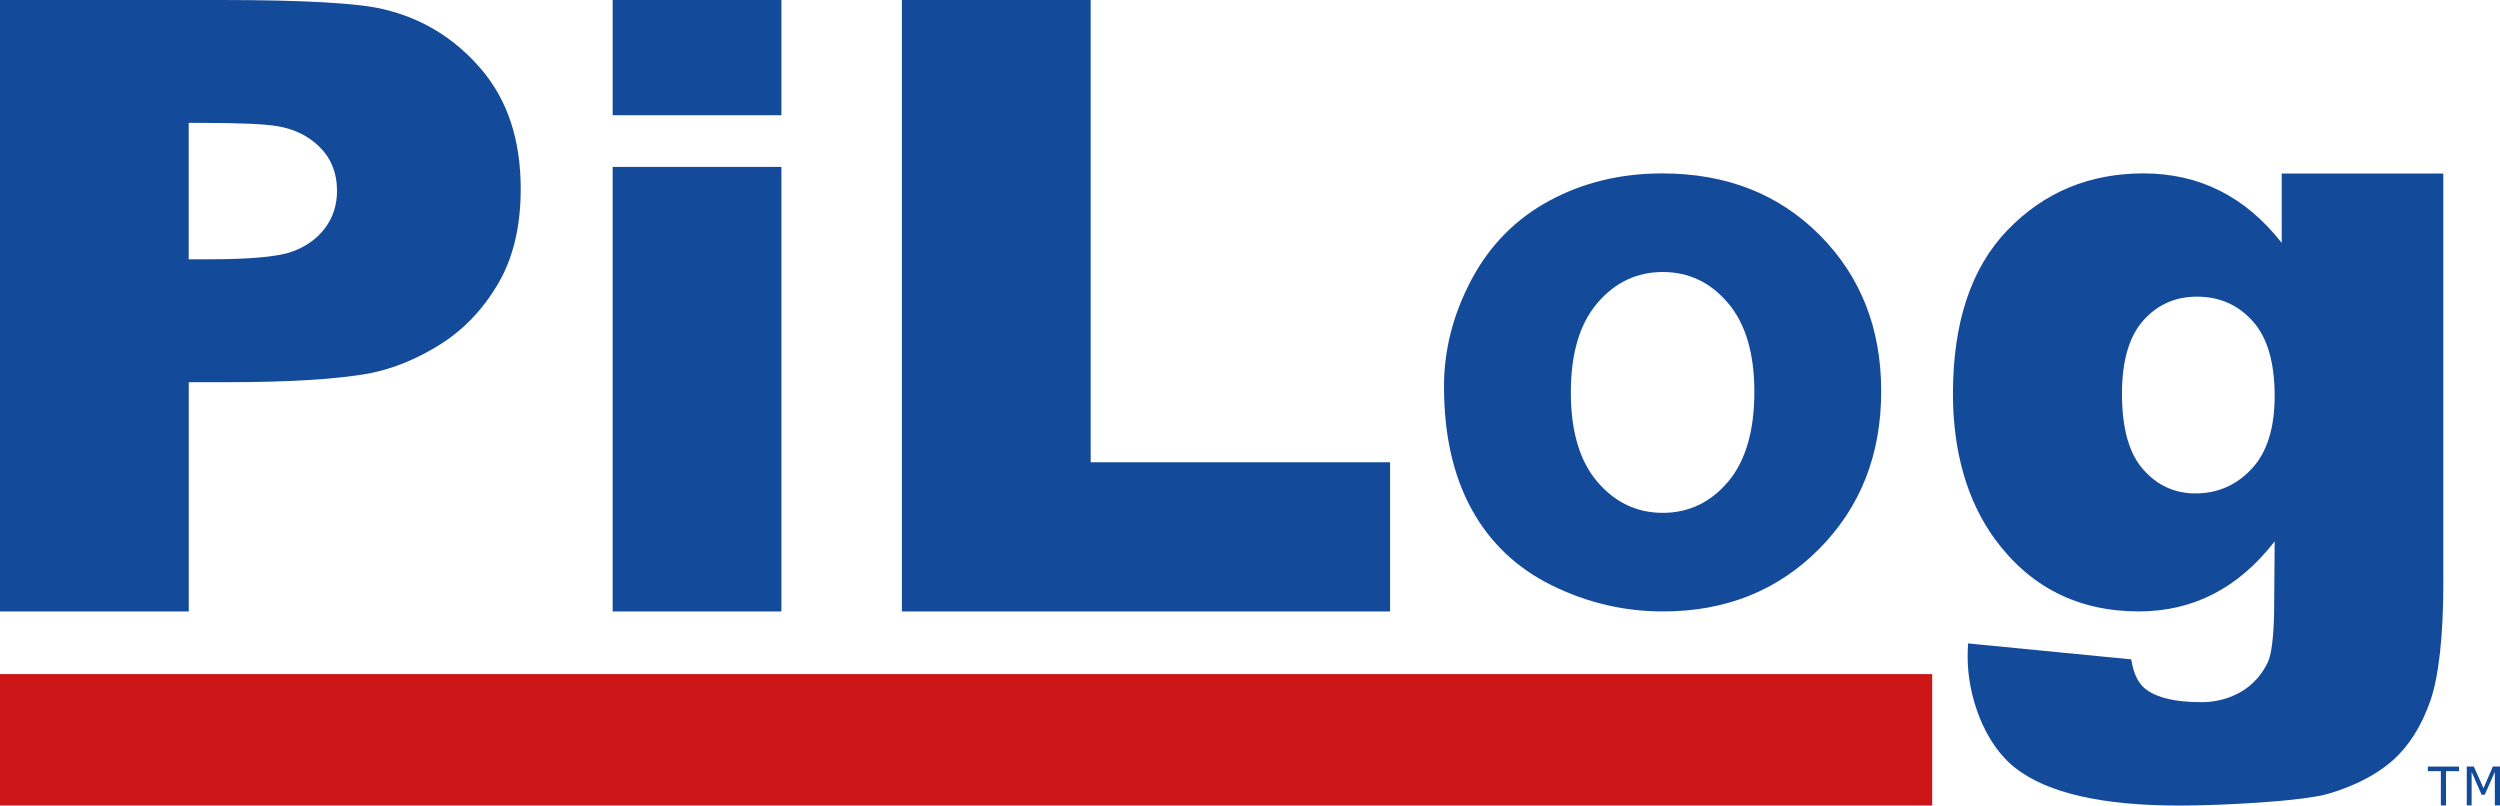 <?xml version="1.0" encoding="iso-8859-1"?>
<!-- Generator: Adobe Illustrator 12.0.0, SVG Export Plug-In . SVG Version: 6.00 Build 51448)  -->
<!DOCTYPE svg PUBLIC "-//W3C//DTD SVG 1.1//EN" "http://www.w3.org/Graphics/SVG/1.1/DTD/svg11.dtd">
<svg  version="1.1" id="Layer_1" xmlns="http://www.w3.org/2000/svg" xmlns:xlink="http://www.w3.org/1999/xlink" width="374.482" height="120.668"
	 viewBox="0 0 374.482 120.668" style="overflow:visible;enable-background:new 0 0 374.482 120.668;" xml:space="preserve">
<g>
	<g>
		<g>
			<path style="fill:#144A9A;" d="M0,91.592V0h32.992c12.502,0,20.652,0.461,24.449,1.379c5.832,1.381,10.717,4.381,14.654,9
				C76.032,14.999,78,20.965,78,28.28c0,5.645-1.135,10.391-3.4,14.236s-5.145,6.865-8.637,9.061s-7.043,3.646-10.648,4.357
				c-4.904,0.879-12.004,1.316-21.299,1.316h-5.738v34.341H0z M28.265,18.407v20.437h2.822c6.286,0,10.488-0.375,12.607-1.129
				c2.12-0.753,3.78-1.932,4.984-3.537c1.203-1.604,1.805-3.472,1.805-5.601c0-2.62-0.845-4.782-2.533-6.485
				s-3.826-2.767-6.411-3.193c-1.904-0.327-5.729-0.491-11.476-0.491H28.265z"/>
		</g>
		<rect x="91.771" y="25" style="fill:#144A9A;" width="25.278" height="66.593"/>
		<rect x="91.772" y="0" style="fill:#144A9A;" width="25.278" height="17.26"/>
		<polygon style="fill:#144A9A;" points="135.096,85.824 135.096,0 163.375,0 163.375,69.24 208.223,69.24 208.225,91.594 
			135.096,91.594 		"/>
		<path style="fill:#144A9A;" d="M216.301,57.894c0-5.516,1.375-10.855,4.123-16.018c2.748-5.163,6.643-9.104,11.682-11.823
			c5.039-2.719,10.666-4.078,16.879-4.078c9.6,0,17.469,3.084,23.604,9.251s9.201,13.961,9.201,23.378
			c0,9.5-3.098,17.369-9.291,23.615c-6.195,6.246-13.992,9.369-23.393,9.369c-5.816,0-11.363-1.299-16.643-3.9
			c-5.277-2.6-9.291-6.414-12.039-11.438C217.676,71.225,216.301,65.104,216.301,57.894z M235.301,58.78
			c0,5.829,1.324,10.296,3.973,13.392c2.648,3.098,5.914,4.648,9.799,4.648c3.883,0,7.141-1.551,9.771-4.648
			c2.629-3.096,3.945-7.601,3.945-13.502c0-5.755-1.316-10.18-3.945-13.279c-2.631-3.098-5.889-4.647-9.771-4.647
			c-3.885,0-7.15,1.55-9.799,4.647C236.625,48.49,235.301,52.952,235.301,58.78z"/>
		<path style="fill:#144A9A;" d="M321.029,48.03c2.115-2.396,4.805-3.594,8.068-3.594c3.361,0,6.139,1.222,8.336,3.662
			c2.197,2.441,3.295,6.179,3.295,11.214c0,4.821-1.146,8.461-3.439,10.914c-2.295,2.457-5.105,3.686-8.434,3.686
			c-3.1,0-5.711-1.199-7.826-3.594s-3.174-6.17-3.174-11.326C317.855,54.081,318.914,50.425,321.029,48.03z M339.668,99.273
			c-3.084,6.334-10.004,5.902-10.004,5.902c-3.666,0-6.35-0.6-8.055-1.797c-1.236-0.84-2.023-2.377-2.365-4.611l-24.445-2.387
			c-0.043,0.801-0.063,1.484-0.063,2.047c0,5.699,2.404,12.957,7.217,16.67c4.814,3.713,12.971,5.57,24.469,5.57
			c6.09,0,18.498-0.604,22.48-1.805c3.98-1.205,7.164-2.869,9.549-4.994c2.387-2.127,4.238-5.057,5.561-8.785
			c1.318-3.73,1.98-10.018,1.98-17.559l-0.004-2.834V25.99h-24.203v10.395c-5.438-6.941-12.34-10.412-20.705-10.412
			c-8.113,0-14.9,2.829-20.357,8.482c-5.457,5.655-8.186,13.837-8.186,24.543c0,8.543,2.082,15.963,6.242,21.697
			c5.309,7.26,12.508,10.889,21.598,10.889c8.154,0,14.938-3.498,20.352-10.494l-0.074,9.078v0.283c0,3.785-0.277,7.033-0.83,8.443
			L339.668,99.273z"/>
		<rect x="0" y="100.975" style="fill:#CD1618;" width="289.427" height="19.684"/>
		<g>
			<polygon style="fill:#144A9A;" points="365.623,120.646 365.623,115.514 363.67,115.514 363.67,114.826 368.35,114.826 
				368.35,115.514 366.396,115.514 366.396,120.646 			"/>
			<polygon style="fill:#144A9A;" points="374.482,120.646 373.709,120.646 373.709,115.631 372.197,119.045 371.73,119.045 
				370.232,115.631 370.232,120.646 369.506,120.646 369.506,114.826 370.563,114.826 372.012,118.066 373.408,114.826 
				374.482,114.826 			"/>
		</g>
	</g>
	<rect style="fill:none;" width="374.482" height="120.668"/>
</g>
</svg>
